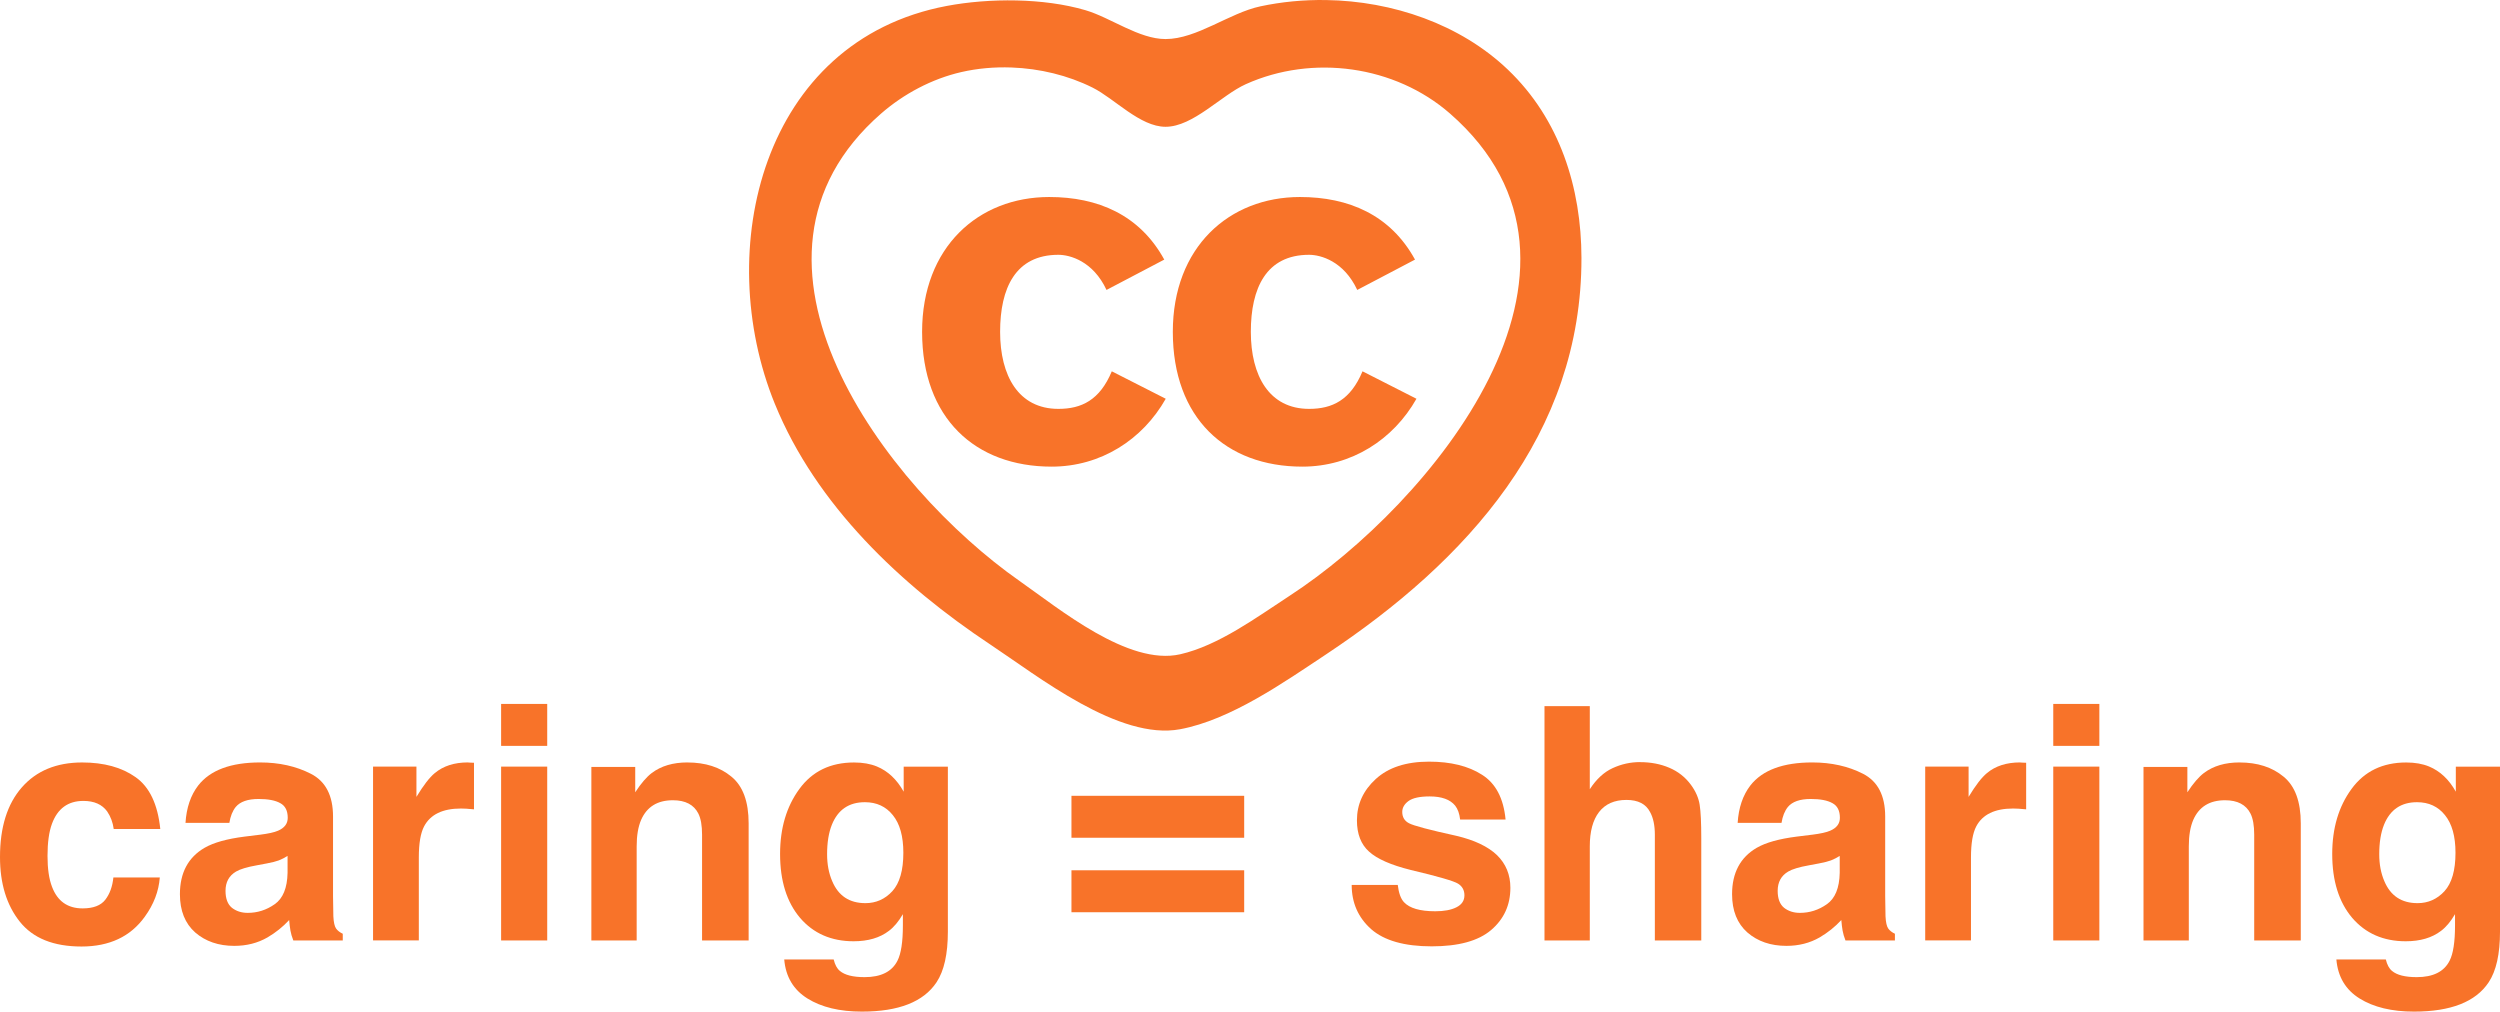 <?xml version="1.0" encoding="UTF-8" standalone="no"?>
<svg
   xmlns:ns3="http://ns.adobe.com/AdobeIllustrator/10.0/"
   xmlns:dc="http://purl.org/dc/elements/1.1/"
   xmlns:cc="http://creativecommons.org/ns#"
   xmlns:rdf="http://www.w3.org/1999/02/22-rdf-syntax-ns#"
   xmlns:svg="http://www.w3.org/2000/svg"
   xmlns="http://www.w3.org/2000/svg"
   version="1.1"
   id="svg4356"
   viewBox="0 0 132 53.412"
   height="15.074mm"
   width="37.253mm">
  <defs
     id="defs4358" />
  <path
     style="overflow:visible;fill:#f87329;fill-opacity:1;stroke:none"
     d="m 70.01,0.002 c -1.172,-0.018 -2.339,0.093 -3.46,0.332 -1.641,0.35 -3.356,1.728 -5.008,1.728 -1.41,0 -2.89,-1.13 -4.238,-1.526 -2.2,-0.646 -5.069,-0.647 -7.32,-0.222 -9.748,1.839 -12.389,12.869 -9.072,21.009 2.181,5.353 6.659,9.576 11.383,12.712 2.534,1.682 6.784,5.071 10.017,4.468 2.669,-0.498 5.482,-2.479 7.705,-3.953 C 77.45,29.619 83.515,22.943 83.501,13.618 83.495,9.923 82.365,6.297 79.612,3.673 77.094,1.272 73.527,0.056 70.01,0.002 Z M 53.399,3.563 c 1.495,0.053 2.992,0.414 4.29,1.063 1.162,0.581 2.503,2.068 3.853,2.068 1.453,0 2.943,-1.667 4.238,-2.25 3.521,-1.585 7.869,-0.991 10.781,1.552 9.367,8.178 -1.067,20.641 -8.47,25.462 -1.719,1.12 -3.748,2.627 -5.779,3.088 -2.737,0.621 -6.377,-2.399 -8.476,-3.868 -7.059,-4.944 -16.189,-16.934 -7.314,-24.682 1.191,-1.039 2.686,-1.835 4.232,-2.19 0.852,-0.196 1.748,-0.275 2.645,-0.243 z"
     id="path6" />
  <path
     ns3:knockout="Off"
     d="m 61.473,13.706 c -1.296,-2.364 -3.508,-3.304 -6.075,-3.304 -3.737,0 -6.711,2.643 -6.711,7.118 0,4.55 2.796,7.118 6.839,7.118 2.593,0 4.804,-1.424 6.025,-3.584 l -2.848,-1.449 c -0.636,1.525 -1.601,1.983 -2.821,1.983 -2.11,0 -3.076,-1.754 -3.076,-4.067 0,-2.313 0.813,-4.068 3.076,-4.068 0.61,0 1.83,0.331 2.542,1.855 l 3.05,-1.602 z"
     id="path49-3"
     style="clip-rule:evenodd;overflow:visible;fill:#f87329;fill-opacity:1;fill-rule:evenodd" />
  <path
     ns3:knockout="Off"
     d="m 74.712,13.706 c -1.297,-2.364 -3.508,-3.304 -6.075,-3.304 -3.737,0 -6.712,2.643 -6.712,7.118 0,4.55 2.797,7.118 6.839,7.118 2.593,0 4.804,-1.424 6.025,-3.584 l -2.848,-1.449 c -0.635,1.525 -1.601,1.983 -2.821,1.983 -2.11,0 -3.076,-1.754 -3.076,-4.067 0,-2.313 0.814,-4.068 3.076,-4.068 0.61,0 1.83,0.331 2.543,1.855 l 3.05,-1.602 z"
     id="path51-6"
     style="clip-rule:evenodd;overflow:visible;fill:#f87329;fill-opacity:1;fill-rule:evenodd" />
  <path
     id="path4289"
     style="font-style:normal;font-variant:normal;font-weight:normal;font-stretch:normal;font-size:17.5px;line-height:125%;font-family:Helvetica;-inkscape-font-specification:Helvetica;letter-spacing:0px;word-spacing:0px;overflow:visible;fill:#f87329;fill-opacity:1;stroke:none;stroke-width:1px;stroke-linecap:butt;stroke-linejoin:miter;stroke-opacity:1"
     d="m 6.004,43.77 q -0.067,-0.514 -0.345,-0.926 -0.404,-0.556 -1.255,-0.556 -1.213,0 -1.659,1.204 -0.236,0.64 -0.236,1.701 0,1.011 0.236,1.625 0.429,1.145 1.617,1.145 0.842,0 1.196,-0.455 0.354,-0.455 0.429,-1.179 l 2.451,0 q -0.084,1.095 -0.792,2.072 -1.128,1.575 -3.343,1.575 -2.215,0 -3.259,-1.314 Q 0,47.349 0,45.252 q 0,-2.366 1.154,-3.68 1.154,-1.314 3.183,-1.314 1.726,0 2.821,0.775 1.103,0.775 1.305,2.737 l -2.459,0 z m -1.625,-3.537 0,0 z" />
  <path
     id="path4291"
     style="font-style:normal;font-variant:normal;font-weight:normal;font-stretch:normal;font-size:17.5px;line-height:125%;font-family:Helvetica;-inkscape-font-specification:Helvetica;letter-spacing:0px;word-spacing:0px;overflow:visible;fill:#f87329;fill-opacity:1;stroke:none;stroke-width:1px;stroke-linecap:butt;stroke-linejoin:miter;stroke-opacity:1"
     d="m 15.183,45.193 q -0.227,0.143 -0.463,0.236 -0.227,0.084 -0.632,0.16 l -0.539,0.101 q -0.758,0.135 -1.086,0.328 -0.556,0.328 -0.556,1.019 0,0.615 0.337,0.893 0.345,0.269 0.834,0.269 0.775,0 1.423,-0.455 0.657,-0.455 0.682,-1.659 l 0,-0.893 z m -1.457,-1.12 q 0.665,-0.084 0.952,-0.211 0.514,-0.219 0.514,-0.682 0,-0.564 -0.396,-0.775 -0.387,-0.219 -1.145,-0.219 -0.851,0 -1.204,0.421 -0.253,0.312 -0.337,0.842 l -2.316,0 q 0.076,-1.204 0.674,-1.979 0.952,-1.213 3.267,-1.213 1.507,0 2.678,0.598 1.171,0.598 1.171,2.257 l 0,4.211 q 0,0.438 0.017,1.061 0.025,0.472 0.143,0.64 0.118,0.168 0.354,0.278 l 0,0.354 -2.611,0 q -0.109,-0.278 -0.152,-0.522 -0.042,-0.244 -0.067,-0.556 -0.497,0.539 -1.145,0.918 -0.775,0.446 -1.752,0.446 -1.246,0 -2.063,-0.707 -0.808,-0.716 -0.808,-2.021 0,-1.693 1.305,-2.451 0.716,-0.413 2.105,-0.589 l 0.817,-0.101 z m 0.126,-3.84 0,0 z" />
  <path
     id="path4293"
     style="font-style:normal;font-variant:normal;font-weight:normal;font-stretch:normal;font-size:17.5px;line-height:125%;font-family:Helvetica;-inkscape-font-specification:Helvetica;letter-spacing:0px;word-spacing:0px;overflow:visible;fill:#f87329;fill-opacity:1;stroke:none;stroke-width:1px;stroke-linecap:butt;stroke-linejoin:miter;stroke-opacity:1"
     d="m 24.707,40.258 q 0.067,0 0.109,0.008 0.051,0 0.211,0.008 l 0,2.459 q -0.227,-0.025 -0.404,-0.034 -0.177,-0.009 -0.286,-0.009 -1.448,0 -1.945,0.943 -0.278,0.531 -0.278,1.634 l 0,4.387 -2.417,0 0,-9.179 2.291,0 0,1.6 q 0.556,-0.918 0.968,-1.255 0.674,-0.564 1.752,-0.564 z" />
  <path
     id="path4295"
     style="font-style:normal;font-variant:normal;font-weight:normal;font-stretch:normal;font-size:17.5px;line-height:125%;font-family:Helvetica;-inkscape-font-specification:Helvetica;letter-spacing:0px;word-spacing:0px;overflow:visible;fill:#f87329;fill-opacity:1;stroke:none;stroke-width:1px;stroke-linecap:butt;stroke-linejoin:miter;stroke-opacity:1"
     d="m 28.893,39.382 -2.434,0 0,-2.215 2.434,0 0,2.215 z m -2.434,1.095 2.434,0 0,9.179 -2.434,0 0,-9.179 z" />
  <path
     id="path4297"
     style="font-style:normal;font-variant:normal;font-weight:normal;font-stretch:normal;font-size:17.5px;line-height:125%;font-family:Helvetica;-inkscape-font-specification:Helvetica;letter-spacing:0px;word-spacing:0px;overflow:visible;fill:#f87329;fill-opacity:1;stroke:none;stroke-width:1px;stroke-linecap:butt;stroke-linejoin:miter;stroke-opacity:1"
     d="m 36.295,40.258 q 1.423,0 2.324,0.749 0.909,0.741 0.909,2.467 l 0,6.181 -2.459,0 0,-5.583 q 0,-0.724 -0.194,-1.112 -0.354,-0.707 -1.347,-0.707 -1.221,0 -1.676,1.036 -0.236,0.547 -0.236,1.398 l 0,4.968 -2.392,0 0,-9.162 2.316,0 0,1.339 q 0.463,-0.707 0.876,-1.019 0.741,-0.556 1.878,-0.556 z m -0.884,-0.025 0,0 z" />
  <path
     id="path4299"
     style="font-style:normal;font-variant:normal;font-weight:normal;font-stretch:normal;font-size:17.5px;line-height:125%;font-family:Helvetica;-inkscape-font-specification:Helvetica;letter-spacing:0px;word-spacing:0px;overflow:visible;fill:#f87329;fill-opacity:1;stroke:none;stroke-width:1px;stroke-linecap:butt;stroke-linejoin:miter;stroke-opacity:1"
     d="m 45.693,47.686 q 0.842,0 1.423,-0.632 0.581,-0.64 0.581,-2.029 0,-1.305 -0.556,-1.987 -0.547,-0.682 -1.474,-0.682 -1.263,0 -1.743,1.187 -0.253,0.632 -0.253,1.558 0,0.8 0.269,1.423 0.488,1.162 1.752,1.162 z m -0.598,-7.427 q 0.691,0 1.204,0.211 0.876,0.362 1.415,1.331 l 0,-1.322 2.333,0 0,8.707 q 0,1.777 -0.598,2.678 -1.027,1.549 -3.941,1.549 -1.76,0 -2.872,-0.691 -1.112,-0.691 -1.229,-2.063 l 2.611,0 q 0.101,0.421 0.328,0.606 0.387,0.328 1.305,0.328 1.297,0 1.735,-0.867 0.286,-0.556 0.286,-1.869 l 0,-0.589 q -0.345,0.589 -0.741,0.884 -0.716,0.547 -1.861,0.547 -1.768,0 -2.829,-1.238 -1.053,-1.246 -1.053,-3.368 0,-2.046 1.019,-3.436 1.019,-1.398 2.888,-1.398 z m 0.766,-0.025 0,0 z" />
  <path
     id="path4301"
     style="font-style:normal;font-variant:normal;font-weight:normal;font-stretch:normal;font-size:17.5px;line-height:125%;font-family:Helvetica;-inkscape-font-specification:Helvetica;letter-spacing:0px;word-spacing:0px;overflow:visible;fill:#f87329;fill-opacity:1;stroke:none;stroke-width:1px;stroke-linecap:butt;stroke-linejoin:miter;stroke-opacity:1"
     d="m 65.693,42.018 0,2.215 -9.12,0 0,-2.215 z m 0,3.933 0,2.215 -9.12,0 0,-2.215 z" />
  <path
     id="path4303"
     style="font-style:normal;font-variant:normal;font-weight:normal;font-stretch:normal;font-size:17.5px;line-height:125%;font-family:Helvetica;-inkscape-font-specification:Helvetica;letter-spacing:0px;word-spacing:0px;overflow:visible;fill:#f87329;fill-opacity:1;stroke:none;stroke-width:1px;stroke-linecap:butt;stroke-linejoin:miter;stroke-opacity:1"
     d="m 73.802,46.726 q 0.076,0.64 0.328,0.909 0.446,0.48 1.651,0.48 0.707,0 1.12,-0.211 0.421,-0.211 0.421,-0.632 0,-0.404 -0.337,-0.615 -0.337,-0.211 -2.501,-0.724 -1.558,-0.387 -2.198,-0.968 -0.64,-0.573 -0.64,-1.651 0,-1.272 0.994,-2.181 1.002,-0.918 2.813,-0.918 1.718,0 2.796,0.691 1.086,0.682 1.246,2.366 l -2.4,0 q -0.051,-0.463 -0.261,-0.733 -0.396,-0.488 -1.347,-0.488 -0.783,0 -1.12,0.244 -0.328,0.244 -0.328,0.573 0,0.413 0.354,0.598 0.354,0.194 2.501,0.665 1.432,0.337 2.147,1.019 0.707,0.691 0.707,1.726 0,1.364 -1.019,2.232 -1.011,0.859 -3.133,0.859 -2.164,0 -3.2,-0.909 -1.027,-0.918 -1.027,-2.333 l 2.434,0 z m 1.836,-6.493 0,0 z" />
  <path
     id="path4305"
     style="font-style:normal;font-variant:normal;font-weight:normal;font-stretch:normal;font-size:17.5px;line-height:125%;font-family:Helvetica;-inkscape-font-specification:Helvetica;letter-spacing:0px;word-spacing:0px;overflow:visible;fill:#f87329;fill-opacity:1;stroke:none;stroke-width:1px;stroke-linecap:butt;stroke-linejoin:miter;stroke-opacity:1"
     d="m 86.594,40.241 q 0.851,0 1.541,0.295 0.699,0.295 1.145,0.901 0.379,0.514 0.463,1.061 0.084,0.539 0.084,1.768 l 0,5.389 -2.451,0 0,-5.583 q 0,-0.741 -0.253,-1.196 -0.328,-0.64 -1.246,-0.64 -0.952,0 -1.448,0.64 -0.488,0.632 -0.488,1.811 l 0,4.968 -2.392,0 0,-12.371 2.392,0 0,4.387 q 0.522,-0.8 1.204,-1.112 0.691,-0.32 1.448,-0.32 z" />
  <path
     id="path4307"
     style="font-style:normal;font-variant:normal;font-weight:normal;font-stretch:normal;font-size:17.5px;line-height:125%;font-family:Helvetica;-inkscape-font-specification:Helvetica;letter-spacing:0px;word-spacing:0px;overflow:visible;fill:#f87329;fill-opacity:1;stroke:none;stroke-width:1px;stroke-linecap:butt;stroke-linejoin:miter;stroke-opacity:1"
     d="m 97.137,45.193 q -0.227,0.143 -0.463,0.236 -0.227,0.084 -0.632,0.16 l -0.539,0.101 q -0.758,0.135 -1.086,0.328 -0.556,0.328 -0.556,1.019 0,0.615 0.337,0.893 0.345,0.269 0.834,0.269 0.775,0 1.423,-0.455 0.657,-0.455 0.682,-1.659 l 0,-0.893 z M 95.68,44.073 q 0.665,-0.084 0.952,-0.211 0.514,-0.219 0.514,-0.682 0,-0.564 -0.396,-0.775 -0.387,-0.219 -1.145,-0.219 -0.851,0 -1.204,0.421 -0.253,0.312 -0.337,0.842 l -2.316,0 q 0.076,-1.204 0.674,-1.979 0.952,-1.213 3.267,-1.213 1.507,0 2.678,0.598 1.171,0.598 1.171,2.257 l 0,4.211 q 0,0.438 0.017,1.061 0.025,0.472 0.143,0.64 0.118,0.168 0.354,0.278 l 0,0.354 -2.611,0 q -0.109,-0.278 -0.152,-0.522 -0.042,-0.244 -0.067,-0.556 -0.497,0.539 -1.145,0.918 -0.775,0.446 -1.752,0.446 -1.246,0 -2.063,-0.707 -0.808,-0.716 -0.808,-2.021 0,-1.693 1.305,-2.451 0.716,-0.413 2.105,-0.589 l 0.817,-0.101 z m 0.126,-3.84 0,0 z" />
  <path
     id="path4309"
     style="font-style:normal;font-variant:normal;font-weight:normal;font-stretch:normal;font-size:17.5px;line-height:125%;font-family:Helvetica;-inkscape-font-specification:Helvetica;letter-spacing:0px;word-spacing:0px;overflow:visible;fill:#f87329;fill-opacity:1;stroke:none;stroke-width:1px;stroke-linecap:butt;stroke-linejoin:miter;stroke-opacity:1"
     d="m 106.661,40.258 q 0.067,0 0.109,0.008 0.051,0 0.211,0.008 l 0,2.459 q -0.227,-0.025 -0.404,-0.034 -0.177,-0.009 -0.286,-0.009 -1.448,0 -1.945,0.943 -0.278,0.531 -0.278,1.634 l 0,4.387 -2.417,0 0,-9.179 2.291,0 0,1.6 q 0.556,-0.918 0.968,-1.255 0.674,-0.564 1.752,-0.564 z" />
  <path
     id="path4311"
     style="font-style:normal;font-variant:normal;font-weight:normal;font-stretch:normal;font-size:17.5px;line-height:125%;font-family:Helvetica;-inkscape-font-specification:Helvetica;letter-spacing:0px;word-spacing:0px;overflow:visible;fill:#f87329;fill-opacity:1;stroke:none;stroke-width:1px;stroke-linecap:butt;stroke-linejoin:miter;stroke-opacity:1"
     d="m 110.846,39.382 -2.434,0 0,-2.215 2.434,0 0,2.215 z m -2.434,1.095 2.434,0 0,9.179 -2.434,0 0,-9.179 z" />
  <path
     id="path4313"
     style="font-style:normal;font-variant:normal;font-weight:normal;font-stretch:normal;font-size:17.5px;line-height:125%;font-family:Helvetica;-inkscape-font-specification:Helvetica;letter-spacing:0px;word-spacing:0px;overflow:visible;fill:#f87329;fill-opacity:1;stroke:none;stroke-width:1px;stroke-linecap:butt;stroke-linejoin:miter;stroke-opacity:1"
     d="m 118.248,40.258 q 1.423,0 2.324,0.749 0.909,0.741 0.909,2.467 l 0,6.181 -2.459,0 0,-5.583 q 0,-0.724 -0.194,-1.112 -0.354,-0.707 -1.347,-0.707 -1.221,0 -1.676,1.036 -0.236,0.547 -0.236,1.398 l 0,4.968 -2.392,0 0,-9.162 2.316,0 0,1.339 q 0.463,-0.707 0.876,-1.019 0.741,-0.556 1.878,-0.556 z m -0.884,-0.025 0,0 z" />
  <path
     id="path4315"
     style="font-style:normal;font-variant:normal;font-weight:normal;font-stretch:normal;font-size:17.5px;line-height:125%;font-family:Helvetica;-inkscape-font-specification:Helvetica;letter-spacing:0px;word-spacing:0px;overflow:visible;fill:#f87329;fill-opacity:1;stroke:none;stroke-width:1px;stroke-linecap:butt;stroke-linejoin:miter;stroke-opacity:1"
     d="m 127.646,47.686 q 0.842,0 1.423,-0.632 0.581,-0.64 0.581,-2.029 0,-1.305 -0.556,-1.987 -0.547,-0.682 -1.474,-0.682 -1.263,0 -1.743,1.187 -0.253,0.632 -0.253,1.558 0,0.8 0.269,1.423 0.488,1.162 1.752,1.162 z m -0.598,-7.427 q 0.691,0 1.204,0.211 0.876,0.362 1.415,1.331 l 0,-1.322 2.333,0 0,8.707 q 0,1.777 -0.598,2.678 -1.027,1.549 -3.941,1.549 -1.76,0 -2.872,-0.691 -1.112,-0.691 -1.229,-2.063 l 2.611,0 q 0.101,0.421 0.328,0.606 0.387,0.328 1.305,0.328 1.297,0 1.735,-0.867 0.286,-0.556 0.286,-1.869 l 0,-0.589 q -0.345,0.589 -0.741,0.884 -0.716,0.547 -1.861,0.547 -1.768,0 -2.829,-1.238 -1.053,-1.246 -1.053,-3.368 0,-2.046 1.019,-3.436 1.019,-1.398 2.888,-1.398 z m 0.766,-0.025 0,0 z" />
</svg>
